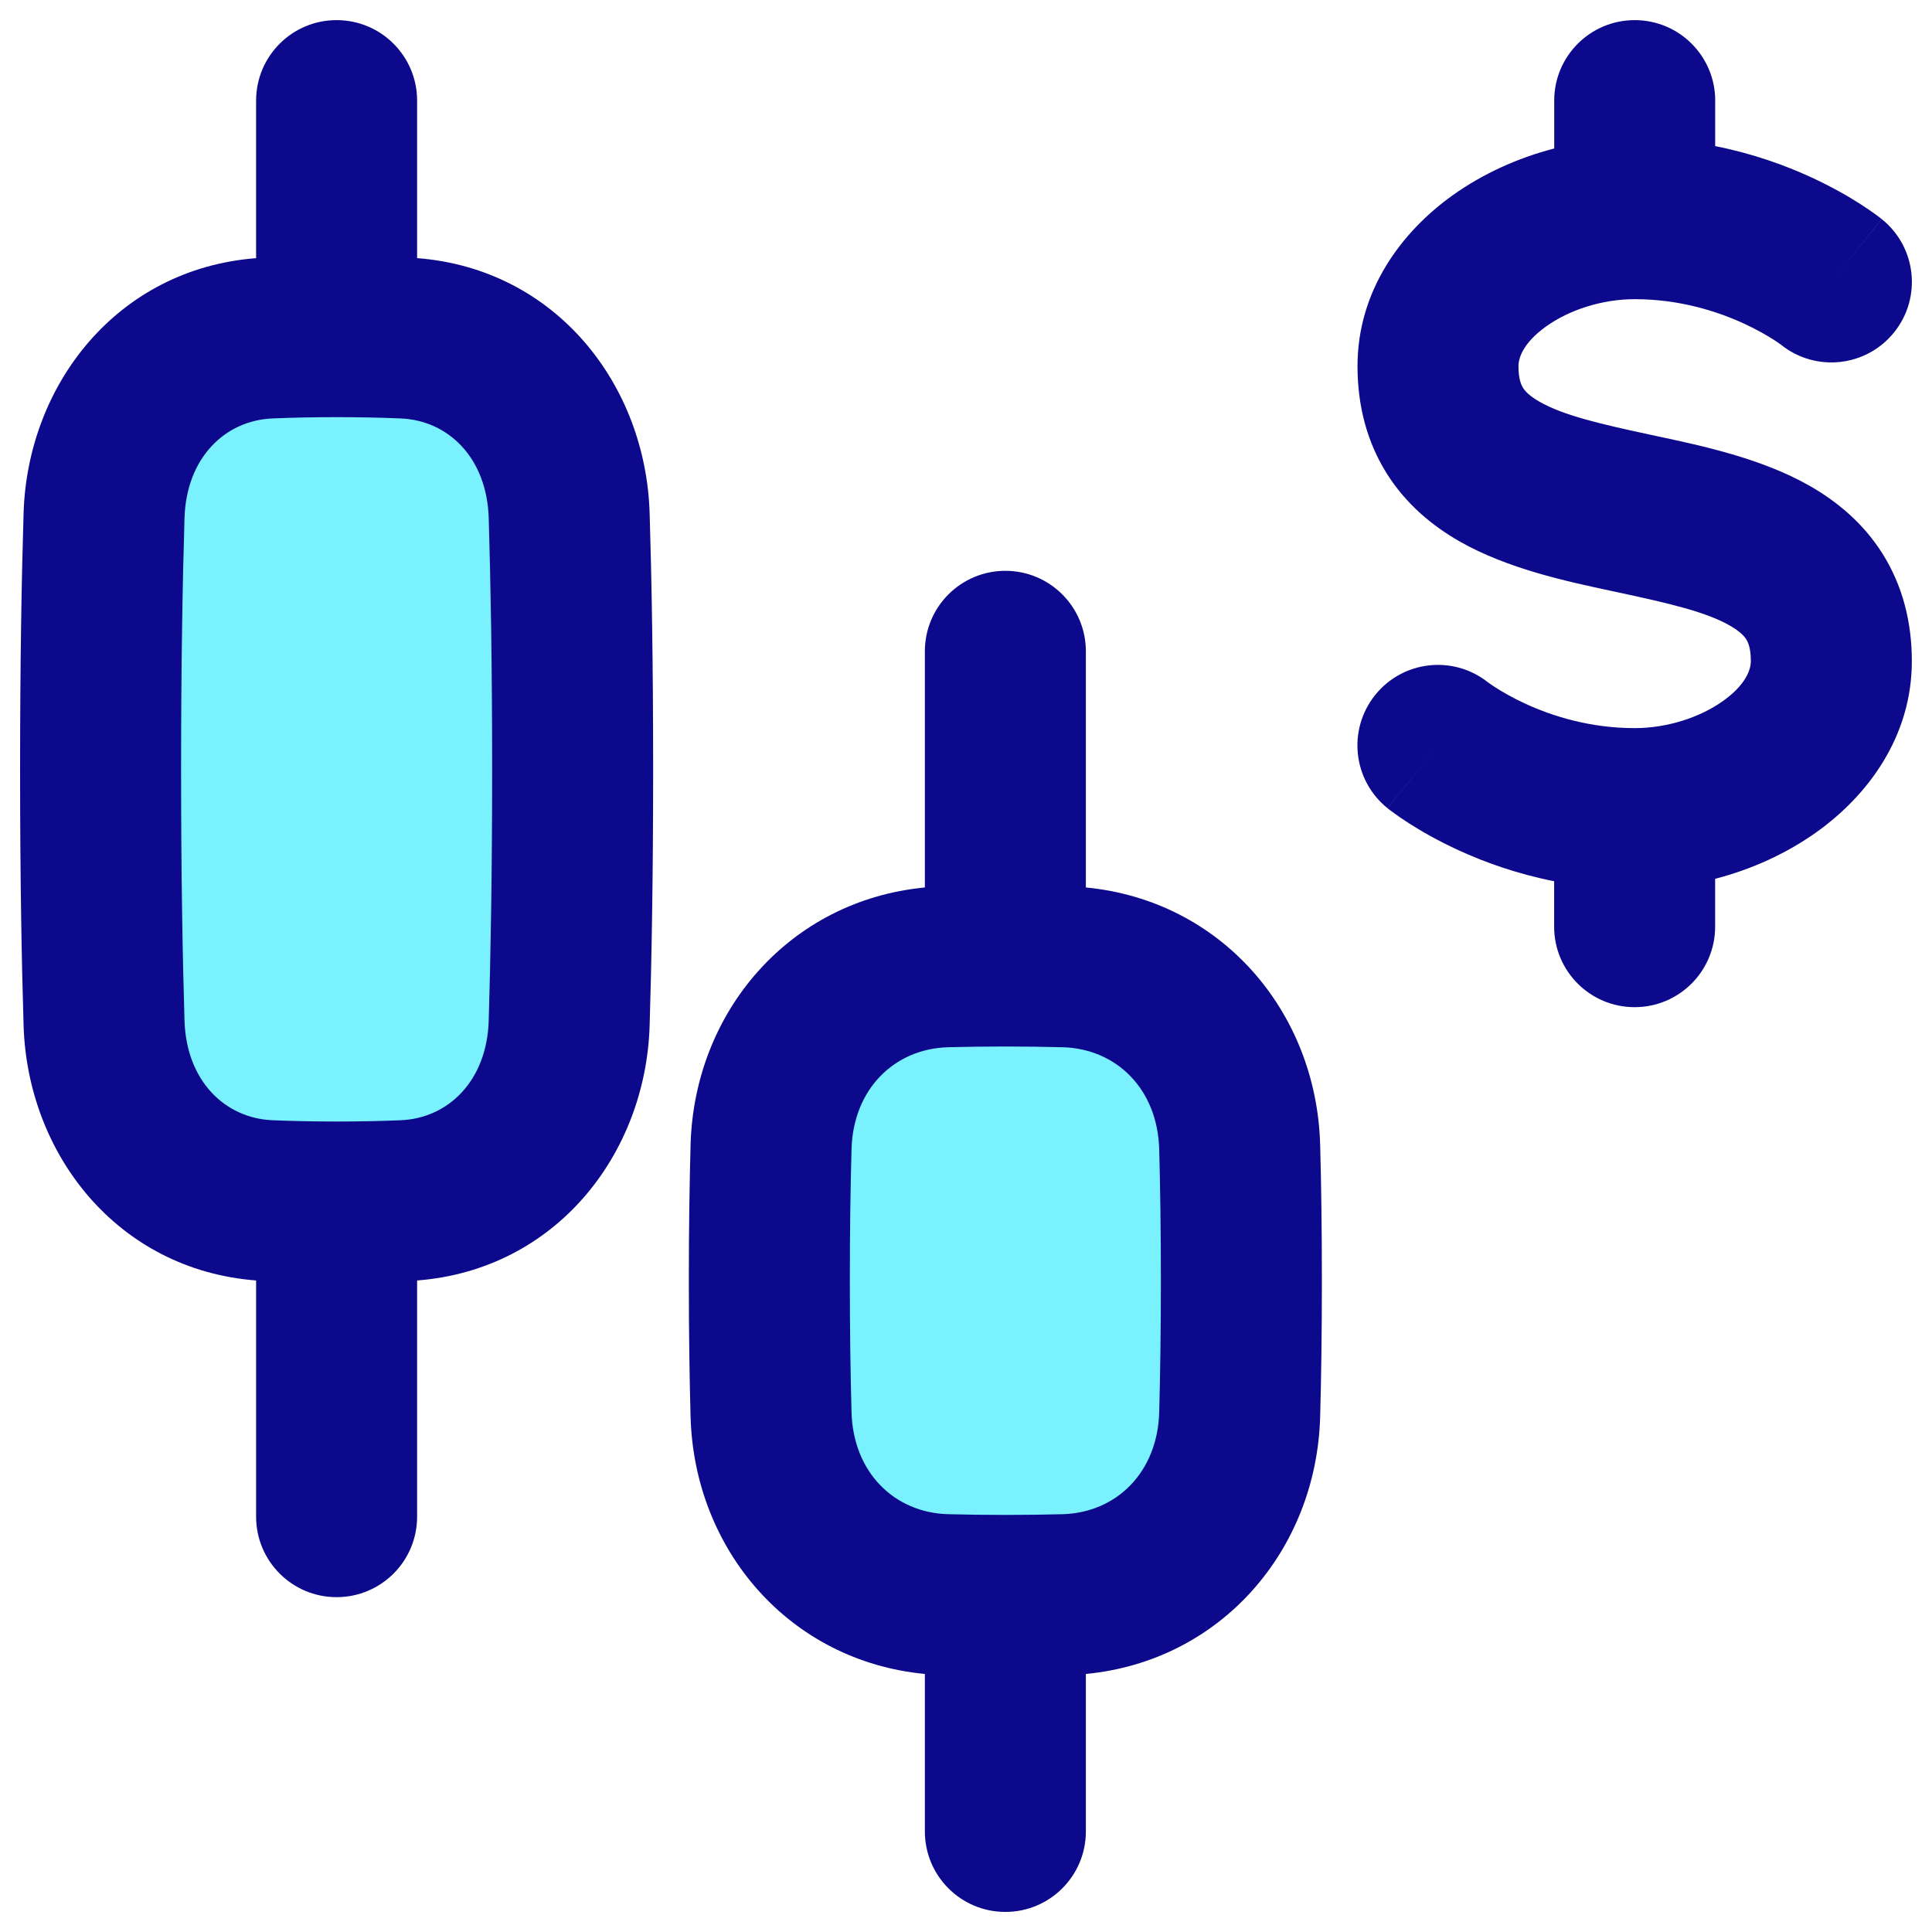 <svg xmlns="http://www.w3.org/2000/svg" fill="none" viewBox="0 0 48 48" id="Stock--Streamline-Plump">
  <desc>
    Stock Streamline Icon: https://streamlinehq.com
  </desc>
  <g id="stock--price-stock-wallstreet-dollar-money-currency-fluctuate-candlestick-business">
    <g id="Vector">
      <path fill="#7af1ff" d="M2.585 12.81c0.072 -2.382 1.718 -4.312 4.099 -4.412 0.506 -0.021 1.065 -0.034 1.679 -0.034 0.614 0 1.173 0.013 1.679 0.034 2.381 0.1 4.027 2.03 4.099 4.412 0.048 1.58 0.086 3.664 0.086 6.304s-0.038 4.724 -0.086 6.304c-0.072 2.382 -1.718 4.312 -4.099 4.412 -0.506 0.021 -1.065 0.034 -1.679 0.034 -0.614 0 -1.173 -0.013 -1.679 -0.034 -2.381 -0.1 -4.027 -2.03 -4.099 -4.412 -0.048 -1.58 -0.086 -3.664 -0.086 -6.304 0 -2.64 0.038 -4.724 0.086 -6.304Z" stroke-width="1"></path>
      <path fill="#7af1ff" d="M19.156 28.496c0.068 -2.477 1.871 -4.412 4.349 -4.477 0.451 -0.012 0.941 -0.019 1.473 -0.019 0.532 0 1.022 0.007 1.473 0.019 2.477 0.065 4.281 2 4.348 4.477 0.026 0.934 0.043 2.038 0.043 3.322s-0.017 2.388 -0.043 3.322c-0.068 2.477 -1.871 4.412 -4.348 4.477 -0.451 0.012 -0.941 0.019 -1.473 0.019 -0.532 0 -1.022 -0.007 -1.473 -0.019 -2.477 -0.065 -4.281 -2 -4.349 -4.477 -0.026 -0.934 -0.043 -2.038 -0.043 -3.322s0.017 -2.388 0.043 -3.322Z" stroke-width="1"></path>
    </g>
    <path id="Union" fill="#0c098c" fill-rule="evenodd" d="M10.363 2.5c0 -1.105 -0.895 -2 -2 -2 -1.105 0 -2 0.895 -2 2v3.914C2.914 6.68 0.682 9.554 0.586 12.749c-0.049 1.601 -0.087 3.705 -0.087 6.364s0.038 4.763 0.087 6.364c0.097 3.196 2.328 6.069 5.777 6.336v5.868c0 1.105 0.895 2 2 2s2 -0.895 2 -2v-5.868c3.449 -0.267 5.681 -3.14 5.777 -6.336 0.049 -1.601 0.087 -3.705 0.087 -6.364s-0.038 -4.763 -0.087 -6.364c-0.097 -3.196 -2.328 -6.069 -5.777 -6.336V2.5ZM6.768 10.396c0.477 -0.02 1.008 -0.032 1.595 -0.032 0.587 0 1.118 0.012 1.595 0.032 1.179 0.05 2.139 0.978 2.184 2.475 0.047 1.558 0.085 3.623 0.085 6.243 0 2.621 -0.038 4.685 -0.085 6.243 -0.045 1.496 -1.005 2.425 -2.184 2.475 -0.477 0.02 -1.008 0.032 -1.595 0.032 -0.587 0 -1.118 -0.012 -1.595 -0.032 -1.179 -0.05 -2.139 -0.978 -2.184 -2.475 -0.047 -1.558 -0.085 -3.623 -0.085 -6.243 0 -2.621 0.038 -4.685 0.085 -6.243 0.045 -1.496 1.005 -2.425 2.184 -2.475Zm20.21 5.786c0 -1.105 -0.895 -2 -2 -2s-2 0.895 -2 2v5.867c-3.366 0.322 -5.73 3.085 -5.821 6.393 -0.026 0.953 -0.043 2.075 -0.043 3.377 0 1.302 0.017 2.424 0.043 3.377 0.09 3.308 2.454 6.071 5.821 6.393v3.912c0 1.105 0.895 2 2 2 1.105 0 2 -0.895 2 -2v-3.912c3.366 -0.322 5.73 -3.085 5.821 -6.393 0.026 -0.953 0.043 -2.075 0.043 -3.377 0 -1.302 -0.017 -2.424 -0.043 -3.377 -0.091 -3.308 -2.454 -6.071 -5.821 -6.393v-5.867Zm-3.42 9.836c0.433 -0.011 0.905 -0.018 1.42 -0.018 0.515 0 0.988 0.007 1.42 0.018 1.338 0.035 2.361 1.039 2.402 2.533 0.025 0.915 0.042 2.001 0.042 3.268 0 1.267 -0.017 2.353 -0.042 3.268 -0.041 1.493 -1.064 2.497 -2.402 2.533 -0.433 0.011 -0.905 0.018 -1.42 0.018 -0.514 0 -0.987 -0.007 -1.42 -0.018 -1.338 -0.035 -2.361 -1.039 -2.402 -2.533 -0.025 -0.915 -0.042 -2.001 -0.042 -3.268 0 -1.267 0.017 -2.353 0.042 -3.268 0.041 -1.493 1.064 -2.497 2.402 -2.533ZM42.614 2.5c0 -1.105 -0.895 -2 -2 -2s-2 0.895 -2 2v1.189c-0.915 0.237 -1.781 0.633 -2.522 1.162 -1.263 0.902 -2.365 2.36 -2.365 4.245 0 0.981 0.234 1.883 0.726 2.667 0.485 0.772 1.144 1.307 1.808 1.687 1.191 0.681 2.677 0.998 3.794 1.236l0.139 0.03c1.313 0.281 2.195 0.49 2.786 0.828 0.252 0.144 0.356 0.263 0.406 0.342 0.042 0.067 0.113 0.211 0.113 0.539 0 0.209 -0.12 0.583 -0.69 0.99 -0.564 0.403 -1.376 0.675 -2.197 0.675 -1.108 0 -2.043 -0.298 -2.708 -0.603 -0.33 -0.152 -0.584 -0.301 -0.746 -0.405 -0.081 -0.052 -0.137 -0.092 -0.168 -0.114 -0.013 -0.01 -0.022 -0.016 -0.025 -0.018 -0.861 -0.68 -2.11 -0.54 -2.799 0.317 -0.692 0.861 -0.555 2.12 0.306 2.812l1.253 -1.559c-1.253 1.559 -1.252 1.56 -1.252 1.56l0.001 0.001 0.003 0.002 0.006 0.004 0.013 0.011c0.01 0.008 0.022 0.017 0.036 0.028 0.028 0.021 0.064 0.048 0.108 0.08 0.087 0.063 0.206 0.146 0.355 0.242 0.296 0.19 0.715 0.434 1.24 0.675 0.633 0.291 1.437 0.585 2.377 0.771v1.129c0 1.105 0.895 2 2 2s2 -0.895 2 -2v-1.189c0.915 -0.237 1.781 -0.633 2.522 -1.162 1.263 -0.902 2.365 -2.36 2.365 -4.245 0 -0.981 -0.234 -1.883 -0.726 -2.667 -0.485 -0.772 -1.144 -1.307 -1.808 -1.687 -1.191 -0.681 -2.677 -0.998 -3.794 -1.236l-0.139 -0.03c-1.313 -0.281 -2.195 -0.49 -2.786 -0.828 -0.251 -0.144 -0.356 -0.263 -0.406 -0.342 -0.042 -0.067 -0.114 -0.212 -0.114 -0.539 0 -0.209 0.12 -0.583 0.69 -0.99 0.564 -0.403 1.377 -0.675 2.197 -0.675 1.108 0 2.043 0.298 2.708 0.603 0.33 0.152 0.584 0.301 0.746 0.405 0.081 0.052 0.137 0.092 0.168 0.114 0.013 0.01 0.022 0.016 0.025 0.019 0.861 0.68 2.11 0.54 2.799 -0.317 0.692 -0.861 0.555 -2.12 -0.306 -2.812l-1.253 1.559c1.253 -1.559 1.252 -1.559 1.252 -1.56l-0.001 -0.001 -0.003 -0.002 -0.006 -0.004 -0.013 -0.011c-0.01 -0.008 -0.022 -0.017 -0.036 -0.028 -0.028 -0.021 -0.064 -0.048 -0.108 -0.08 -0.087 -0.063 -0.206 -0.146 -0.355 -0.242 -0.296 -0.19 -0.715 -0.434 -1.24 -0.675 -0.633 -0.291 -1.437 -0.585 -2.377 -0.771V2.5Z" clip-rule="evenodd" stroke-width="1"></path>
  </g>
</svg>
